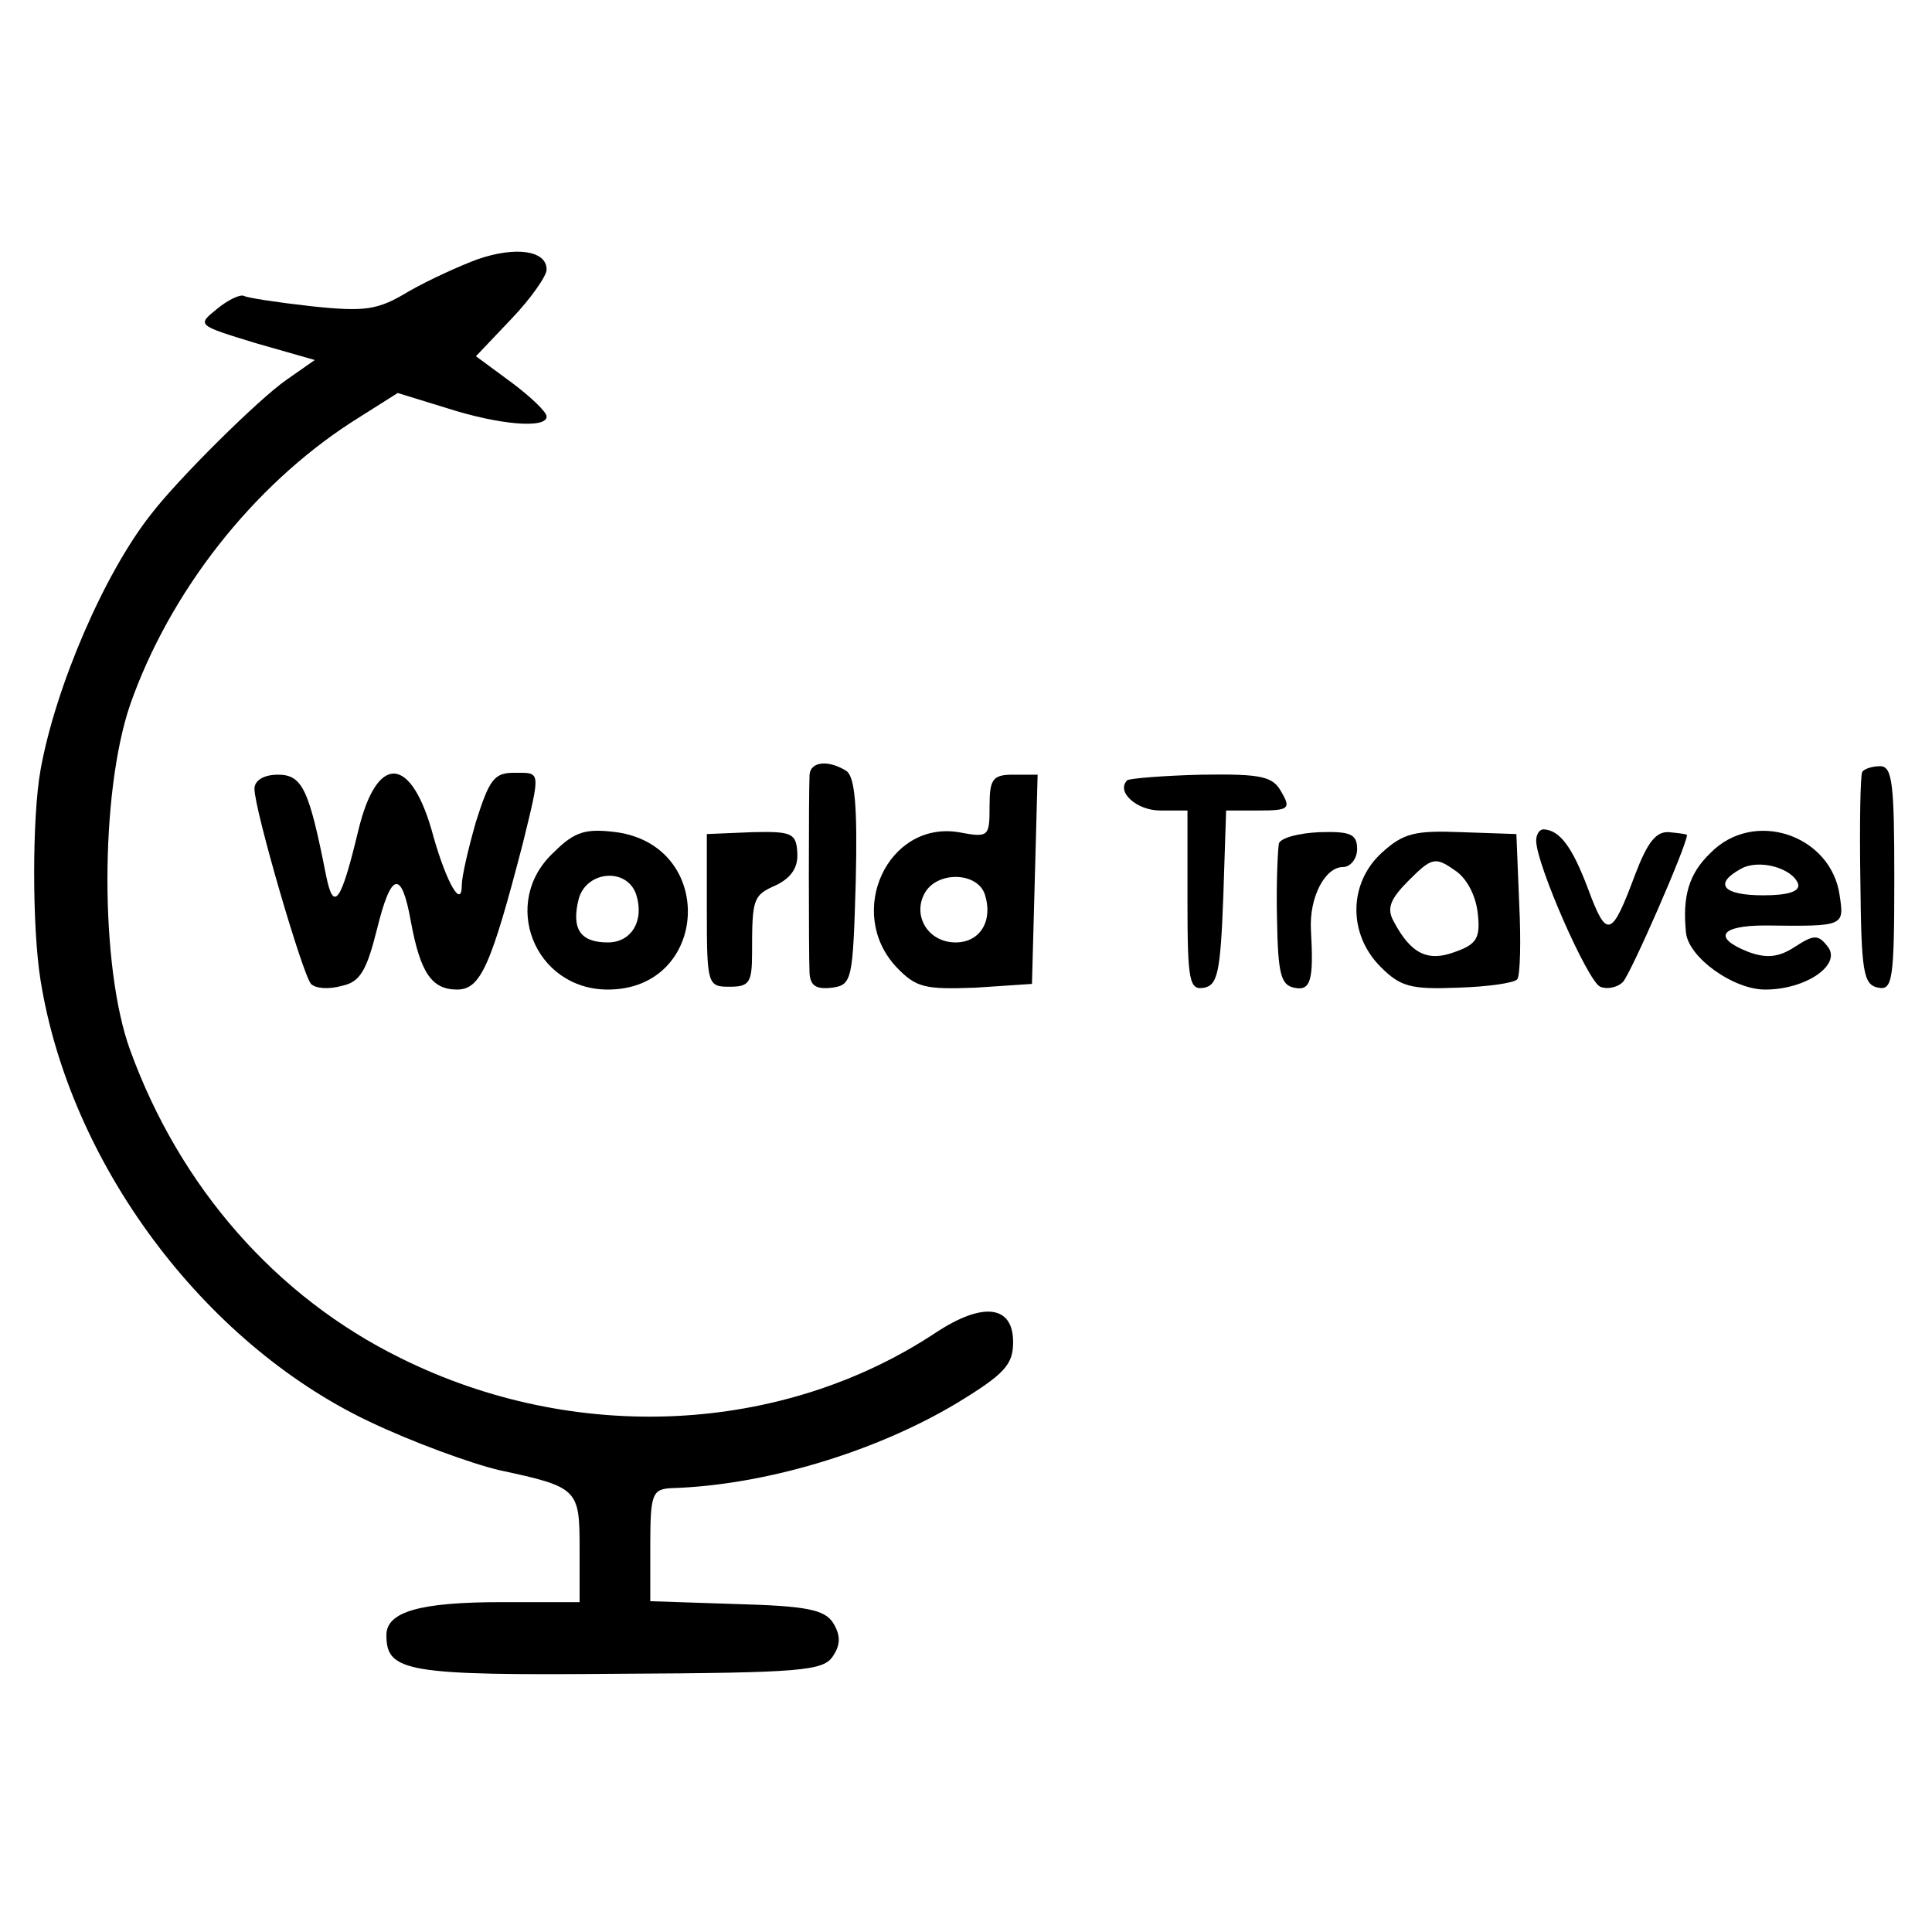 <?xml version="1.0" standalone="no"?>
<!DOCTYPE svg PUBLIC "-//W3C//DTD SVG 20010904//EN"
 "http://www.w3.org/TR/2001/REC-SVG-20010904/DTD/svg10.dtd">
<svg version="1.0" xmlns="http://www.w3.org/2000/svg"
 width="205pt" height="205pt" viewBox="0 0 205 205"
 preserveAspectRatio="xMidYMid meet">
<g transform="translate(0,205) scale(0.1,-0.1)"
fill="#000000" stroke="none">
<path d="M507 1775 c-19 -7 -52 -22 -73 -34 -33 -20 -46 -22 -103 -16 -36 4
-69 9 -72 11 -4 2 -17 -4 -29 -14 -21 -17 -21 -17 41 -36 l63 -18 -30 -21
c-29 -20 -115 -105 -144 -143 -49 -62 -101 -182 -117 -271 -9 -50 -9 -167 0
-223 31 -194 172 -384 348 -468 46 -22 109 -45 139 -52 84 -18 85 -20 85 -84
l0 -56 -83 0 c-86 0 -122 -10 -122 -35 0 -39 21 -43 246 -41 195 1 218 3 228
19 8 12 8 22 0 35 -9 14 -28 18 -103 20 l-91 3 0 59 c0 55 2 60 23 61 98 3
215 38 302 90 51 31 60 41 60 65 0 39 -32 43 -82 10 -163 -108 -383 -119 -568
-27 -132 65 -234 181 -287 327 -32 88 -32 272 0 366 42 120 130 232 235 300
l49 31 52 -16 c56 -18 106 -22 106 -9 0 5 -17 21 -37 36 l-38 28 38 40 c20 21
37 45 37 52 0 20 -32 25 -73 11z"/>
<path d="M859 1228 c-1 -20 -1 -191 0 -211 1 -13 7 -17 24 -15 21 3 22 8 25
112 2 81 -1 112 -10 118 -19 12 -38 10 -39 -4z"/>
<path d="M1976 1231 c-2 -3 -3 -55 -2 -116 1 -96 3 -110 19 -113 15 -3 17 8
17 116 0 100 -2 119 -15 119 -9 0 -17 -3 -19 -6z"/>
<path d="M270 1213 c0 -22 51 -197 60 -207 5 -5 19 -6 33 -2 19 4 26 16 37 60
15 61 26 64 36 8 10 -54 22 -72 49 -72 25 0 36 25 70 156 19 78 19 74 -10 74
-21 0 -26 -8 -40 -52 -8 -28 -15 -58 -15 -67 0 -26 -16 2 -30 51 -23 87 -60
90 -80 6 -18 -75 -26 -87 -34 -47 -18 91 -25 107 -51 107 -15 0 -25 -6 -25
-15z"/>
<path d="M1050 1194 c0 -32 -1 -33 -33 -27 -75 12 -120 -85 -66 -143 21 -22
30 -24 84 -22 l60 4 3 111 3 111 -26 0 c-22 0 -25 -5 -25 -34z m-5 -93 c9 -28
-5 -51 -31 -51 -29 0 -46 28 -33 52 13 24 56 23 64 -1z"/>
<path d="M1196 1222 c-12 -12 10 -32 35 -32 l29 0 0 -96 c0 -86 2 -95 18 -92
14 3 17 17 20 96 l3 92 35 0 c31 0 34 2 24 19 -9 17 -20 20 -85 19 -41 -1 -77
-4 -79 -6z"/>
<path d="M588 1146 c-58 -53 -21 -146 57 -146 107 0 116 152 9 167 -32 4 -44
1 -66 -21z m87 -45 c9 -28 -5 -51 -30 -51 -29 0 -39 14 -31 46 8 30 51 34 61
5z"/>
<path d="M750 1084 c0 -79 1 -81 24 -81 21 0 24 4 24 36 0 58 1 61 26 72 16 8
23 19 22 34 -1 21 -6 23 -48 22 l-48 -2 0 -81z"/>
<path d="M1357 1155 c-1 -5 -3 -41 -2 -80 1 -58 4 -70 18 -73 18 -4 21 8 18
61 -2 35 15 67 34 67 8 0 15 9 15 19 0 16 -7 19 -40 18 -22 -1 -41 -6 -43 -12z"/>
<path d="M1466 1145 c-35 -32 -36 -86 -1 -121 21 -21 32 -24 82 -22 32 1 60 5
63 9 3 4 4 40 2 80 l-3 74 -58 2 c-50 2 -62 -1 -85 -22z m102 -64 c3 -26 -1
-33 -24 -41 -29 -11 -47 -2 -65 32 -8 14 -4 24 16 44 24 24 28 25 48 11 13 -8
23 -27 25 -46z"/>
<path d="M1630 1158 c0 -25 55 -150 68 -155 7 -3 18 -1 24 5 8 8 68 145 68
156 0 1 -9 2 -19 3 -14 1 -23 -11 -36 -45 -25 -67 -30 -69 -50 -15 -17 45 -30
62 -47 63 -5 0 -8 -6 -8 -12z"/>
<path d="M1815 1145 c-23 -22 -30 -46 -26 -85 3 -26 50 -60 84 -60 44 0 82 27
66 46 -10 13 -15 12 -35 -1 -17 -11 -30 -12 -49 -5 -38 15 -30 28 18 28 84 -1
84 -1 79 32 -9 64 -91 92 -137 45z m93 -33 c2 -8 -11 -12 -37 -12 -43 0 -53
12 -24 28 19 11 55 1 61 -16z"/>
</g>
</svg>
